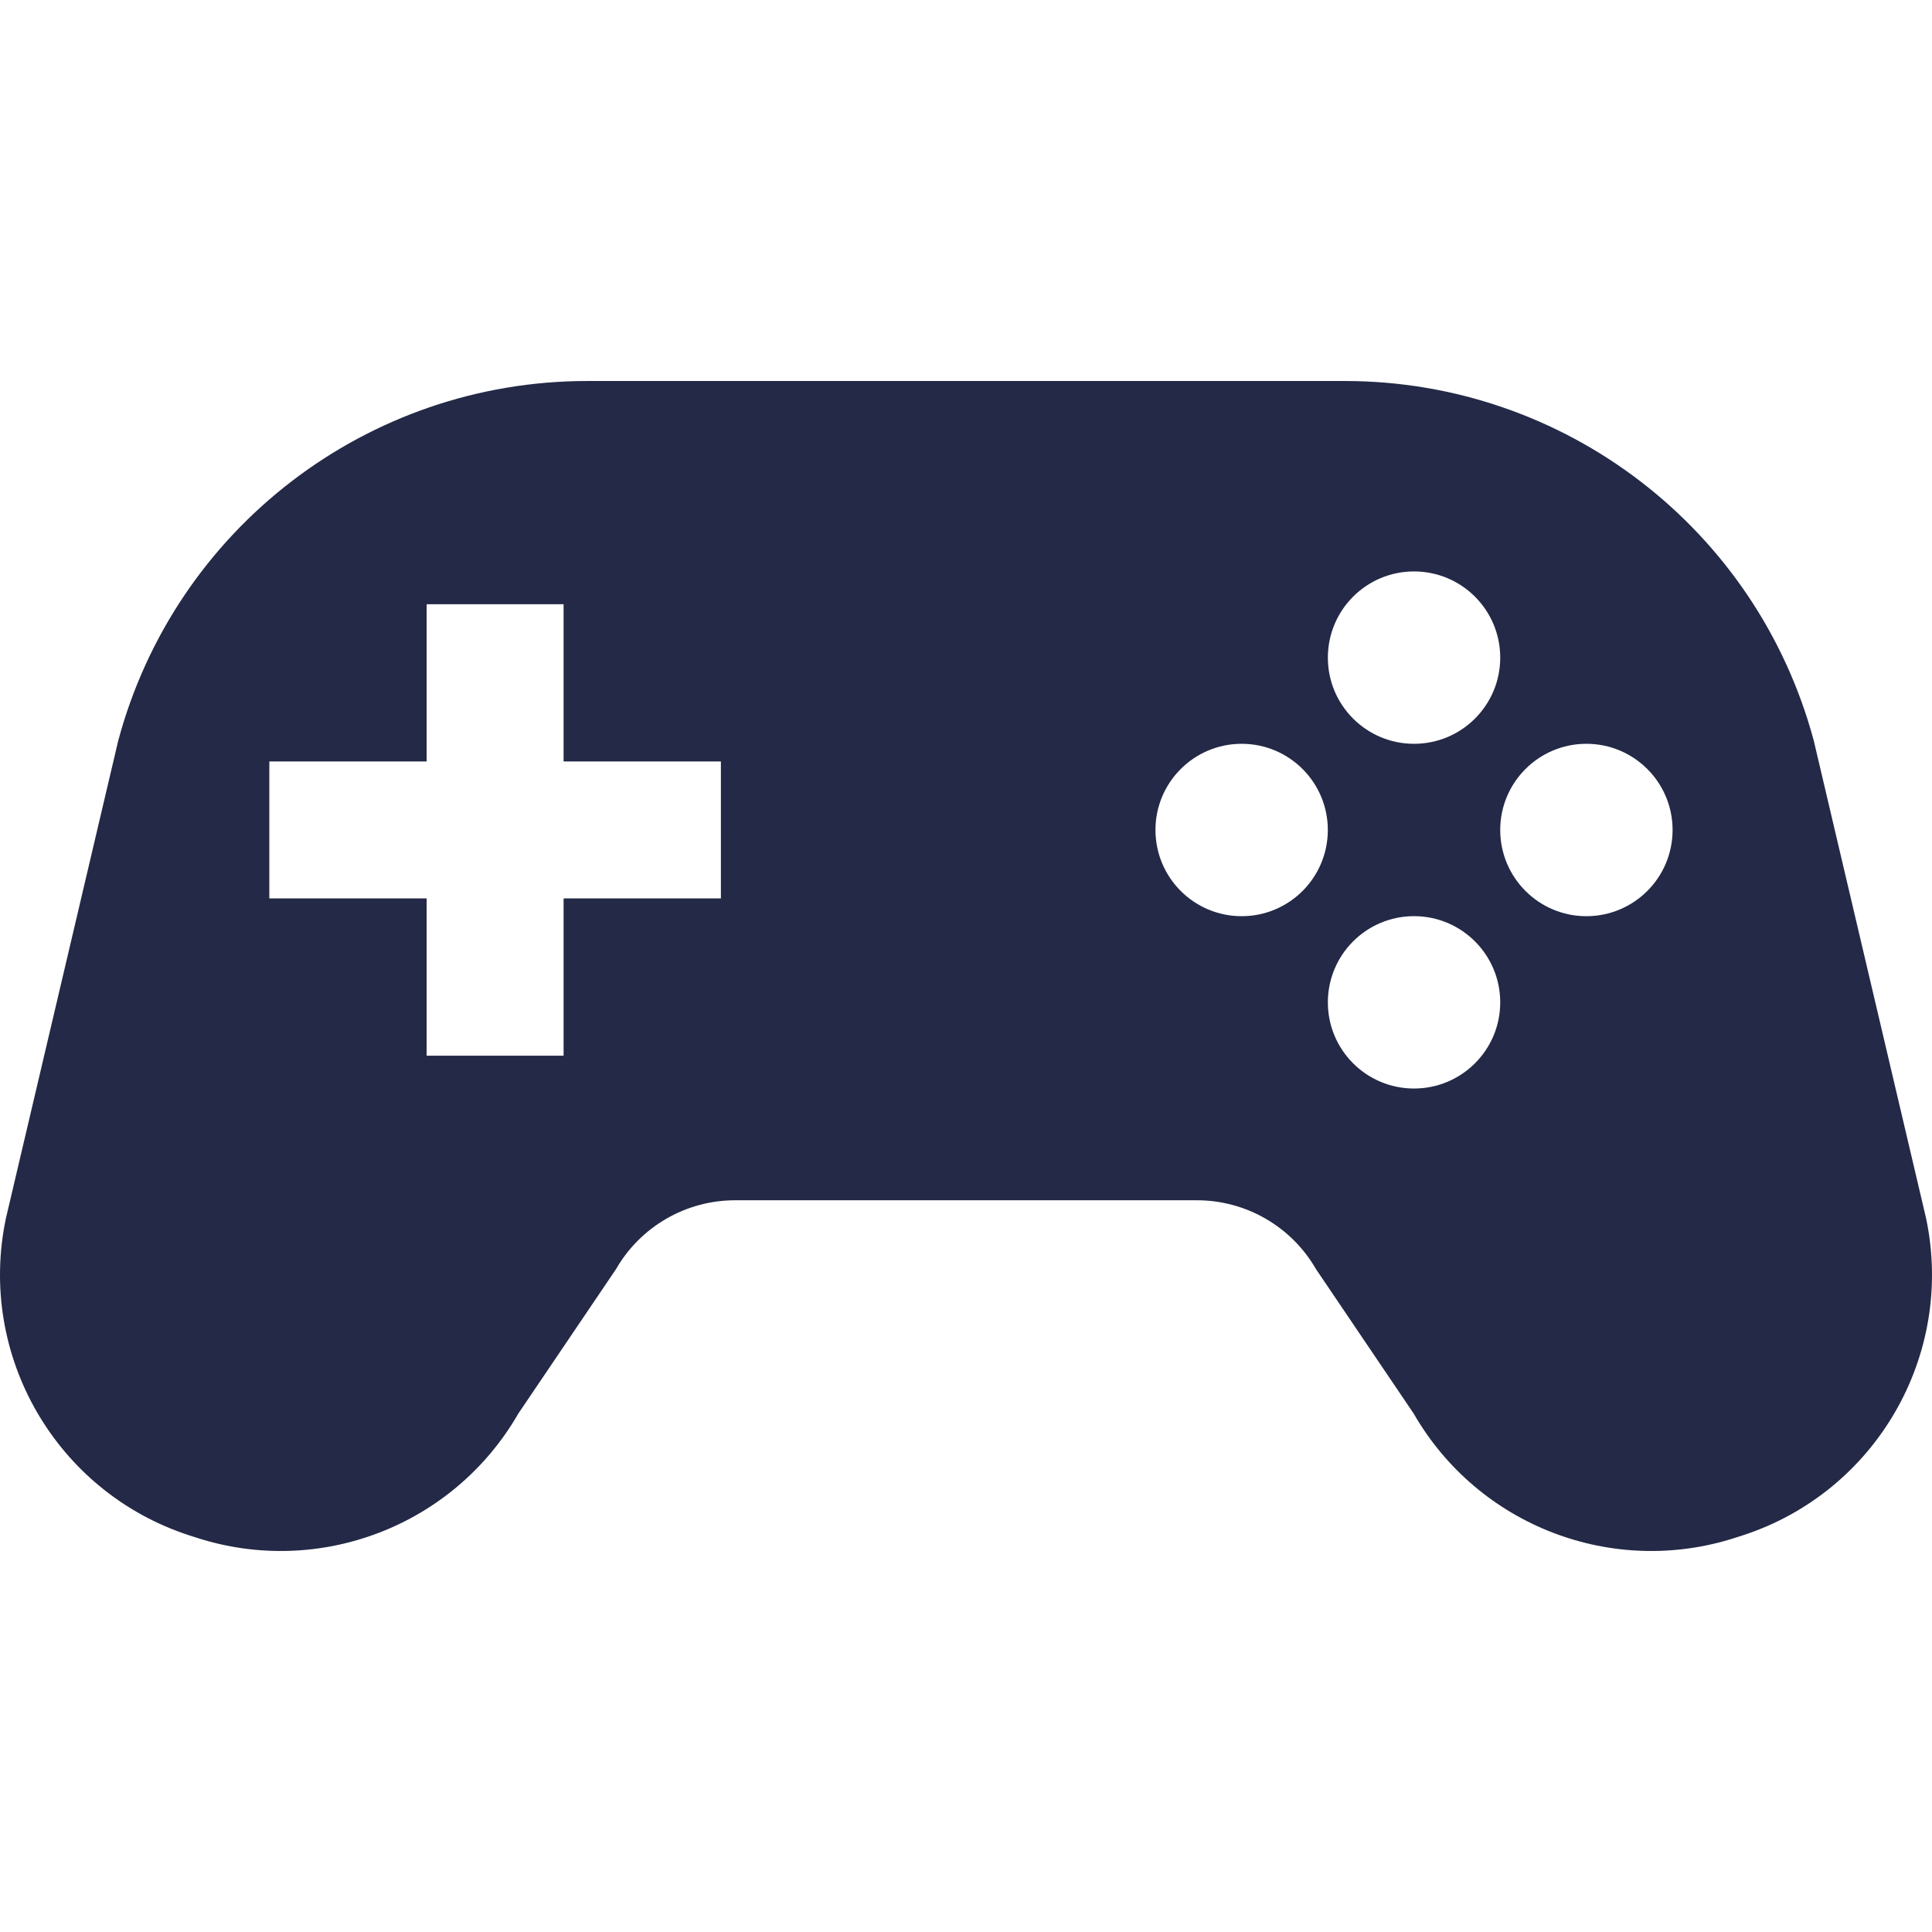 <!--?xml version="1.0" encoding="utf-8"?-->
<!-- Generator: Adobe Illustrator 18.1.1, SVG Export Plug-In . SVG Version: 6.00 Build 0)  -->

<svg version="1.1" id="_x32_" xmlns="http://www.w3.org/2000/svg" xmlns:xlink="http://www.w3.org/1999/xlink" x="0px" y="0px" viewBox="0 0 512 512" style="width: 256px; height: 256px; opacity: 1;" xml:space="preserve">
<style type="text/css">
	.st0{fill:#4B4B4B;}
</style>
<g>
	<path class="st0" d="M510.441,322.894l-29.76-126.56c-15.073-56.252-66.047-95.363-124.286-95.363H155.604
		c-58.239,0-109.212,39.11-124.285,95.363l-29.76,126.56c-7.618,36.303,13.34,72.524,48.626,84.001l1.74,0.558
		c32.658,10.632,68.288-3.07,85.429-32.831l25.894-38.289c6.502-11.288,18.538-18.25,31.55-18.25h122.406
		c13.012,0,25.048,6.962,31.549,18.25l25.894,38.289c17.142,29.761,52.779,43.463,85.438,32.831l1.732-0.558
		C497.1,395.418,518.06,359.197,510.441,322.894z M191.046,238.081h-41.689v41.696h-36.295v-41.696H71.373v-36.279h41.689v-41.68
		h36.295v41.68h41.689V238.081z M374.728,151.436c12.626,0,22.847,10.221,22.847,22.848c0,12.61-10.221,22.831-22.847,22.831
		c-12.61,0-22.831-10.221-22.831-22.831C351.897,161.656,362.118,151.436,374.728,151.436z M329.049,242.801
		c-12.61,0-22.839-10.23-22.839-22.856c0-12.602,10.229-22.831,22.839-22.831c12.618,0,22.839,10.229,22.839,22.831
		C351.889,232.572,341.668,242.801,329.049,242.801z M374.728,288.471c-12.61,0-22.831-10.221-22.831-22.831
		c0-12.627,10.221-22.848,22.831-22.848c12.626,0,22.847,10.221,22.847,22.848C397.575,278.25,387.354,288.471,374.728,288.471z
		 M420.406,242.801c-12.61,0-22.832-10.23-22.832-22.856c0-12.602,10.222-22.831,22.832-22.831
		c12.618,0,22.847,10.229,22.847,22.831C443.253,232.572,433.024,242.801,420.406,242.801z" style="fill: rgb(35, 41, 70);"></path>
</g>
</svg>
